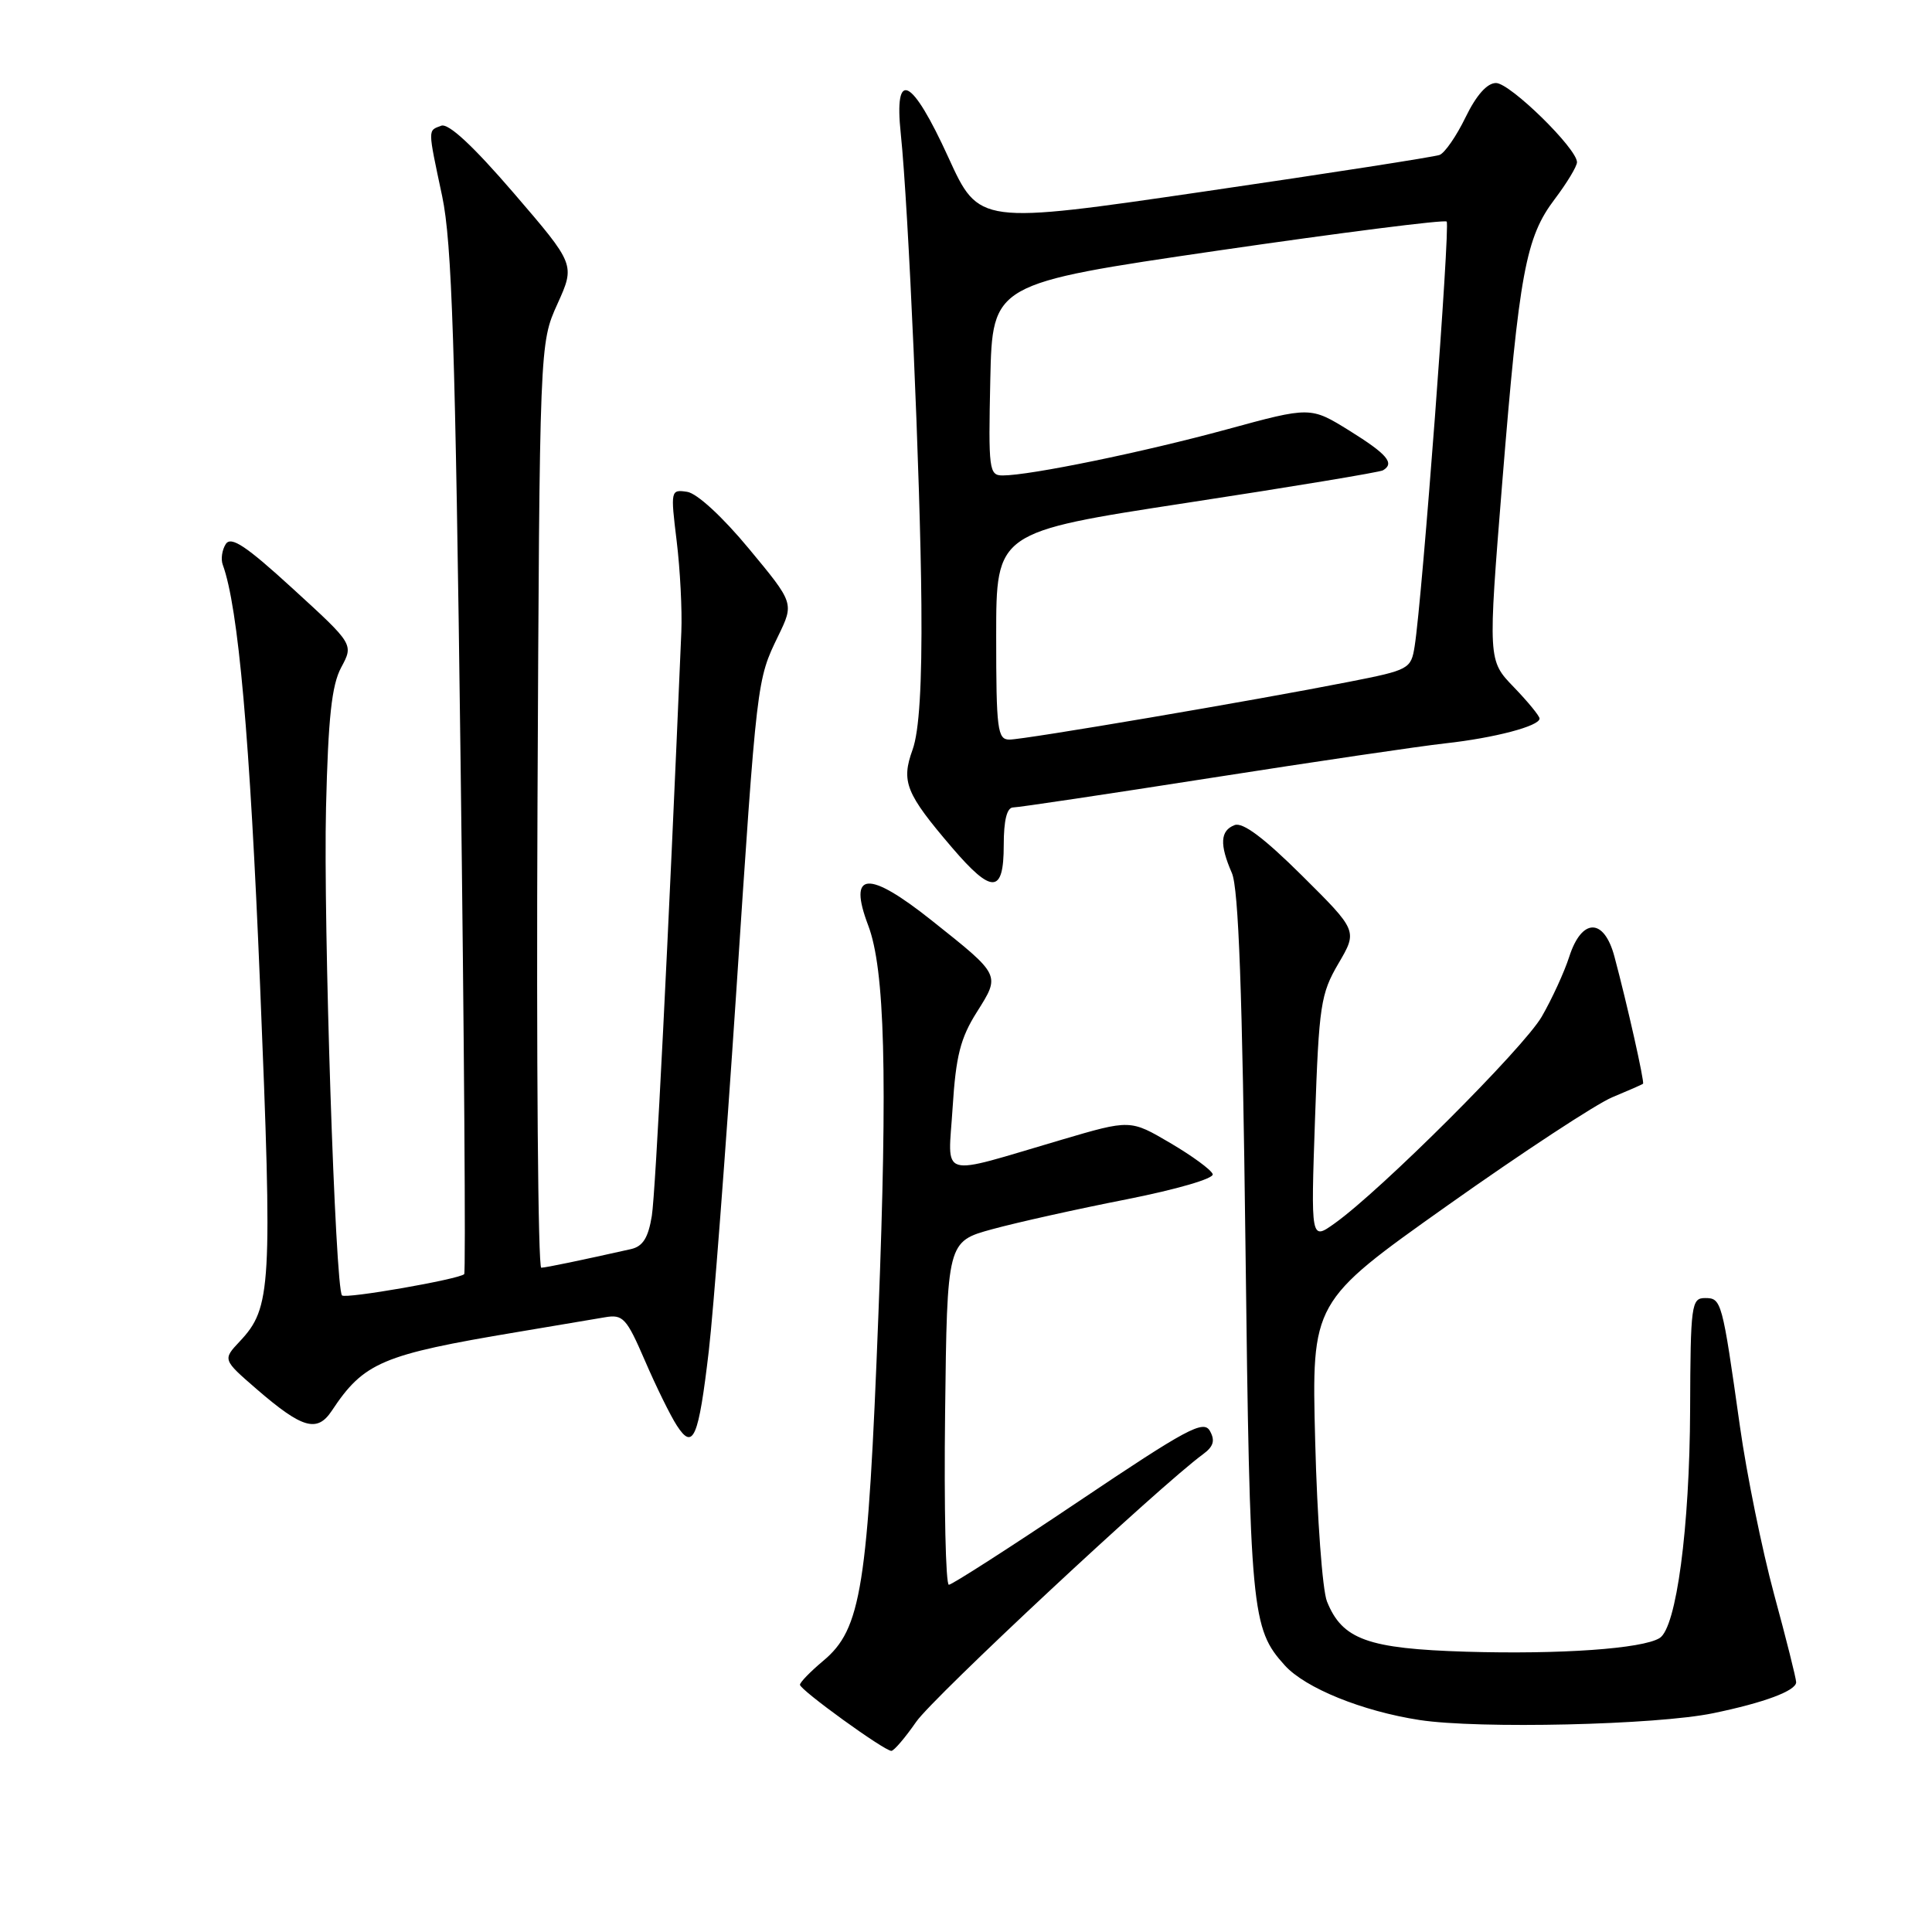 <?xml version="1.0" encoding="UTF-8" standalone="no"?>
<!DOCTYPE svg PUBLIC "-//W3C//DTD SVG 1.1//EN" "http://www.w3.org/Graphics/SVG/1.1/DTD/svg11.dtd" >
<svg xmlns="http://www.w3.org/2000/svg" xmlns:xlink="http://www.w3.org/1999/xlink" version="1.1" viewBox="0 0 256 256">
 <g >
 <path fill="currentColor"
d=" M 121.40 228.15 C 123.65 224.89 153.70 196.87 159.41 192.69 C 160.80 191.67 161.03 190.88 160.32 189.61 C 159.48 188.11 157.28 189.30 142.93 198.94 C 133.89 205.01 126.15 209.98 125.73 209.99 C 125.31 210.00 125.08 199.76 125.23 187.25 C 125.50 164.51 125.50 164.51 131.50 162.87 C 134.80 161.97 142.79 160.19 149.27 158.92 C 155.92 157.60 160.89 156.16 160.69 155.58 C 160.50 155.01 157.97 153.16 155.06 151.45 C 149.77 148.34 149.77 148.34 140.64 151.03 C 124.04 155.91 125.63 156.38 126.23 146.73 C 126.66 139.92 127.26 137.55 129.44 134.10 C 132.57 129.13 132.65 129.28 123.46 121.97 C 115.00 115.24 112.32 115.45 115.04 122.62 C 117.25 128.43 117.62 142.43 116.40 174.00 C 115.00 210.42 114.13 215.86 109.08 220.07 C 107.39 221.49 106.00 222.91 106.00 223.24 C 106.00 223.92 117.17 232.00 118.11 232.00 C 118.45 232.00 119.93 230.27 121.40 228.15 Z  M 227.00 227.01 C 233.79 225.61 238.00 224.03 238.00 222.90 C 238.00 222.42 236.69 217.19 235.08 211.27 C 233.48 205.35 231.44 195.32 230.55 189.00 C 228.19 172.30 228.11 172.00 225.92 172.00 C 224.12 172.00 224.00 172.89 223.95 186.75 C 223.89 202.45 222.13 215.68 219.91 217.05 C 217.63 218.47 206.73 219.23 194.29 218.86 C 181.23 218.46 177.86 217.25 175.83 212.20 C 175.23 210.71 174.53 201.18 174.27 191.00 C 173.79 172.50 173.79 172.50 191.79 159.74 C 201.68 152.73 211.52 146.27 213.64 145.39 C 215.76 144.51 217.59 143.71 217.71 143.60 C 217.93 143.40 215.61 133.06 213.92 126.75 C 212.55 121.61 209.60 121.61 207.94 126.75 C 207.28 128.81 205.63 132.39 204.29 134.71 C 201.89 138.86 182.97 157.75 176.84 162.11 C 173.69 164.36 173.69 164.36 174.25 148.18 C 174.77 133.20 175.00 131.68 177.35 127.67 C 179.89 123.34 179.89 123.34 172.53 116.03 C 167.49 111.03 164.67 108.91 163.59 109.33 C 161.68 110.06 161.58 111.90 163.23 115.68 C 164.12 117.71 164.62 131.48 165.03 165.00 C 165.62 213.72 165.82 215.78 170.24 220.67 C 172.96 223.68 180.50 226.74 188.09 227.91 C 195.92 229.11 219.48 228.57 227.00 227.01 Z  M 93.92 179.00 C 94.53 173.78 96.15 152.62 97.52 132.00 C 100.31 89.78 100.27 90.15 103.13 84.24 C 105.22 79.92 105.22 79.92 99.24 72.71 C 95.74 68.48 92.35 65.36 91.05 65.17 C 88.87 64.84 88.84 64.97 89.66 71.67 C 90.12 75.43 90.40 80.85 90.28 83.73 C 88.54 124.81 86.87 157.97 86.37 161.11 C 85.90 164.00 85.19 165.15 83.62 165.51 C 76.93 167.01 72.41 167.95 71.72 167.98 C 71.29 167.99 71.07 140.44 71.22 106.75 C 71.50 45.50 71.50 45.50 73.86 40.28 C 76.22 35.06 76.22 35.06 68.07 25.58 C 62.68 19.32 59.42 16.29 58.46 16.66 C 56.67 17.34 56.66 16.90 58.59 26.00 C 59.88 32.14 60.33 45.71 61.03 100.97 C 61.51 138.08 61.72 168.61 61.51 168.83 C 60.82 169.51 45.80 172.13 45.32 171.65 C 44.42 170.75 42.83 122.29 43.20 107.00 C 43.49 95.07 43.95 90.79 45.21 88.44 C 46.86 85.37 46.86 85.37 38.83 78.03 C 32.59 72.32 30.61 71.00 29.91 72.10 C 29.42 72.87 29.24 74.10 29.52 74.84 C 31.58 80.47 33.12 97.77 34.46 130.50 C 36.11 170.68 35.96 173.28 31.77 177.74 C 29.50 180.16 29.50 180.16 34.00 184.06 C 40.05 189.29 42.02 189.86 43.96 186.94 C 48.21 180.52 50.61 179.50 68.50 176.51 C 73.45 175.68 78.69 174.80 80.14 174.55 C 82.55 174.13 83.01 174.63 85.46 180.30 C 86.93 183.71 88.83 187.58 89.69 188.90 C 91.85 192.24 92.56 190.58 93.92 179.00 Z  M 133.00 112.00 C 133.00 108.67 133.42 107.00 134.25 106.99 C 134.94 106.99 146.75 105.22 160.50 103.07 C 174.25 100.92 188.20 98.86 191.50 98.50 C 198.03 97.78 204.00 96.21 204.00 95.21 C 204.00 94.87 202.46 92.99 200.58 91.04 C 197.16 87.50 197.16 87.50 199.05 64.00 C 201.31 36.08 202.16 31.46 206.02 26.37 C 207.63 24.24 208.95 22.05 208.96 21.50 C 208.97 19.69 200.09 11.00 198.23 11.00 C 197.05 11.00 195.62 12.61 194.20 15.53 C 192.99 18.03 191.43 20.28 190.75 20.53 C 190.06 20.79 176.05 22.97 159.61 25.37 C 129.72 29.74 129.72 29.74 125.67 20.87 C 120.80 10.20 118.44 9.03 119.36 17.75 C 120.37 27.37 121.96 63.55 122.09 80.13 C 122.18 90.72 121.80 96.91 120.92 99.34 C 119.39 103.58 120.01 105.13 126.14 112.30 C 131.45 118.51 133.00 118.44 133.00 112.00 Z  M 132.00 84.25 C 132.00 70.50 132.00 70.50 157.25 66.63 C 171.14 64.51 182.84 62.57 183.25 62.32 C 184.84 61.39 183.82 60.19 178.83 57.08 C 173.65 53.87 173.65 53.87 162.58 56.89 C 151.51 59.91 136.49 63.00 132.86 63.00 C 131.05 63.00 130.96 62.25 131.22 50.29 C 131.50 37.58 131.50 37.58 161.34 33.21 C 177.76 30.82 191.41 29.08 191.69 29.36 C 192.18 29.85 188.46 79.28 187.45 85.62 C 186.97 88.65 186.73 88.78 178.73 90.35 C 166.26 92.81 135.73 98.00 133.75 98.00 C 132.17 98.00 132.00 96.68 132.00 84.25 Z "/>
</g>
</svg>